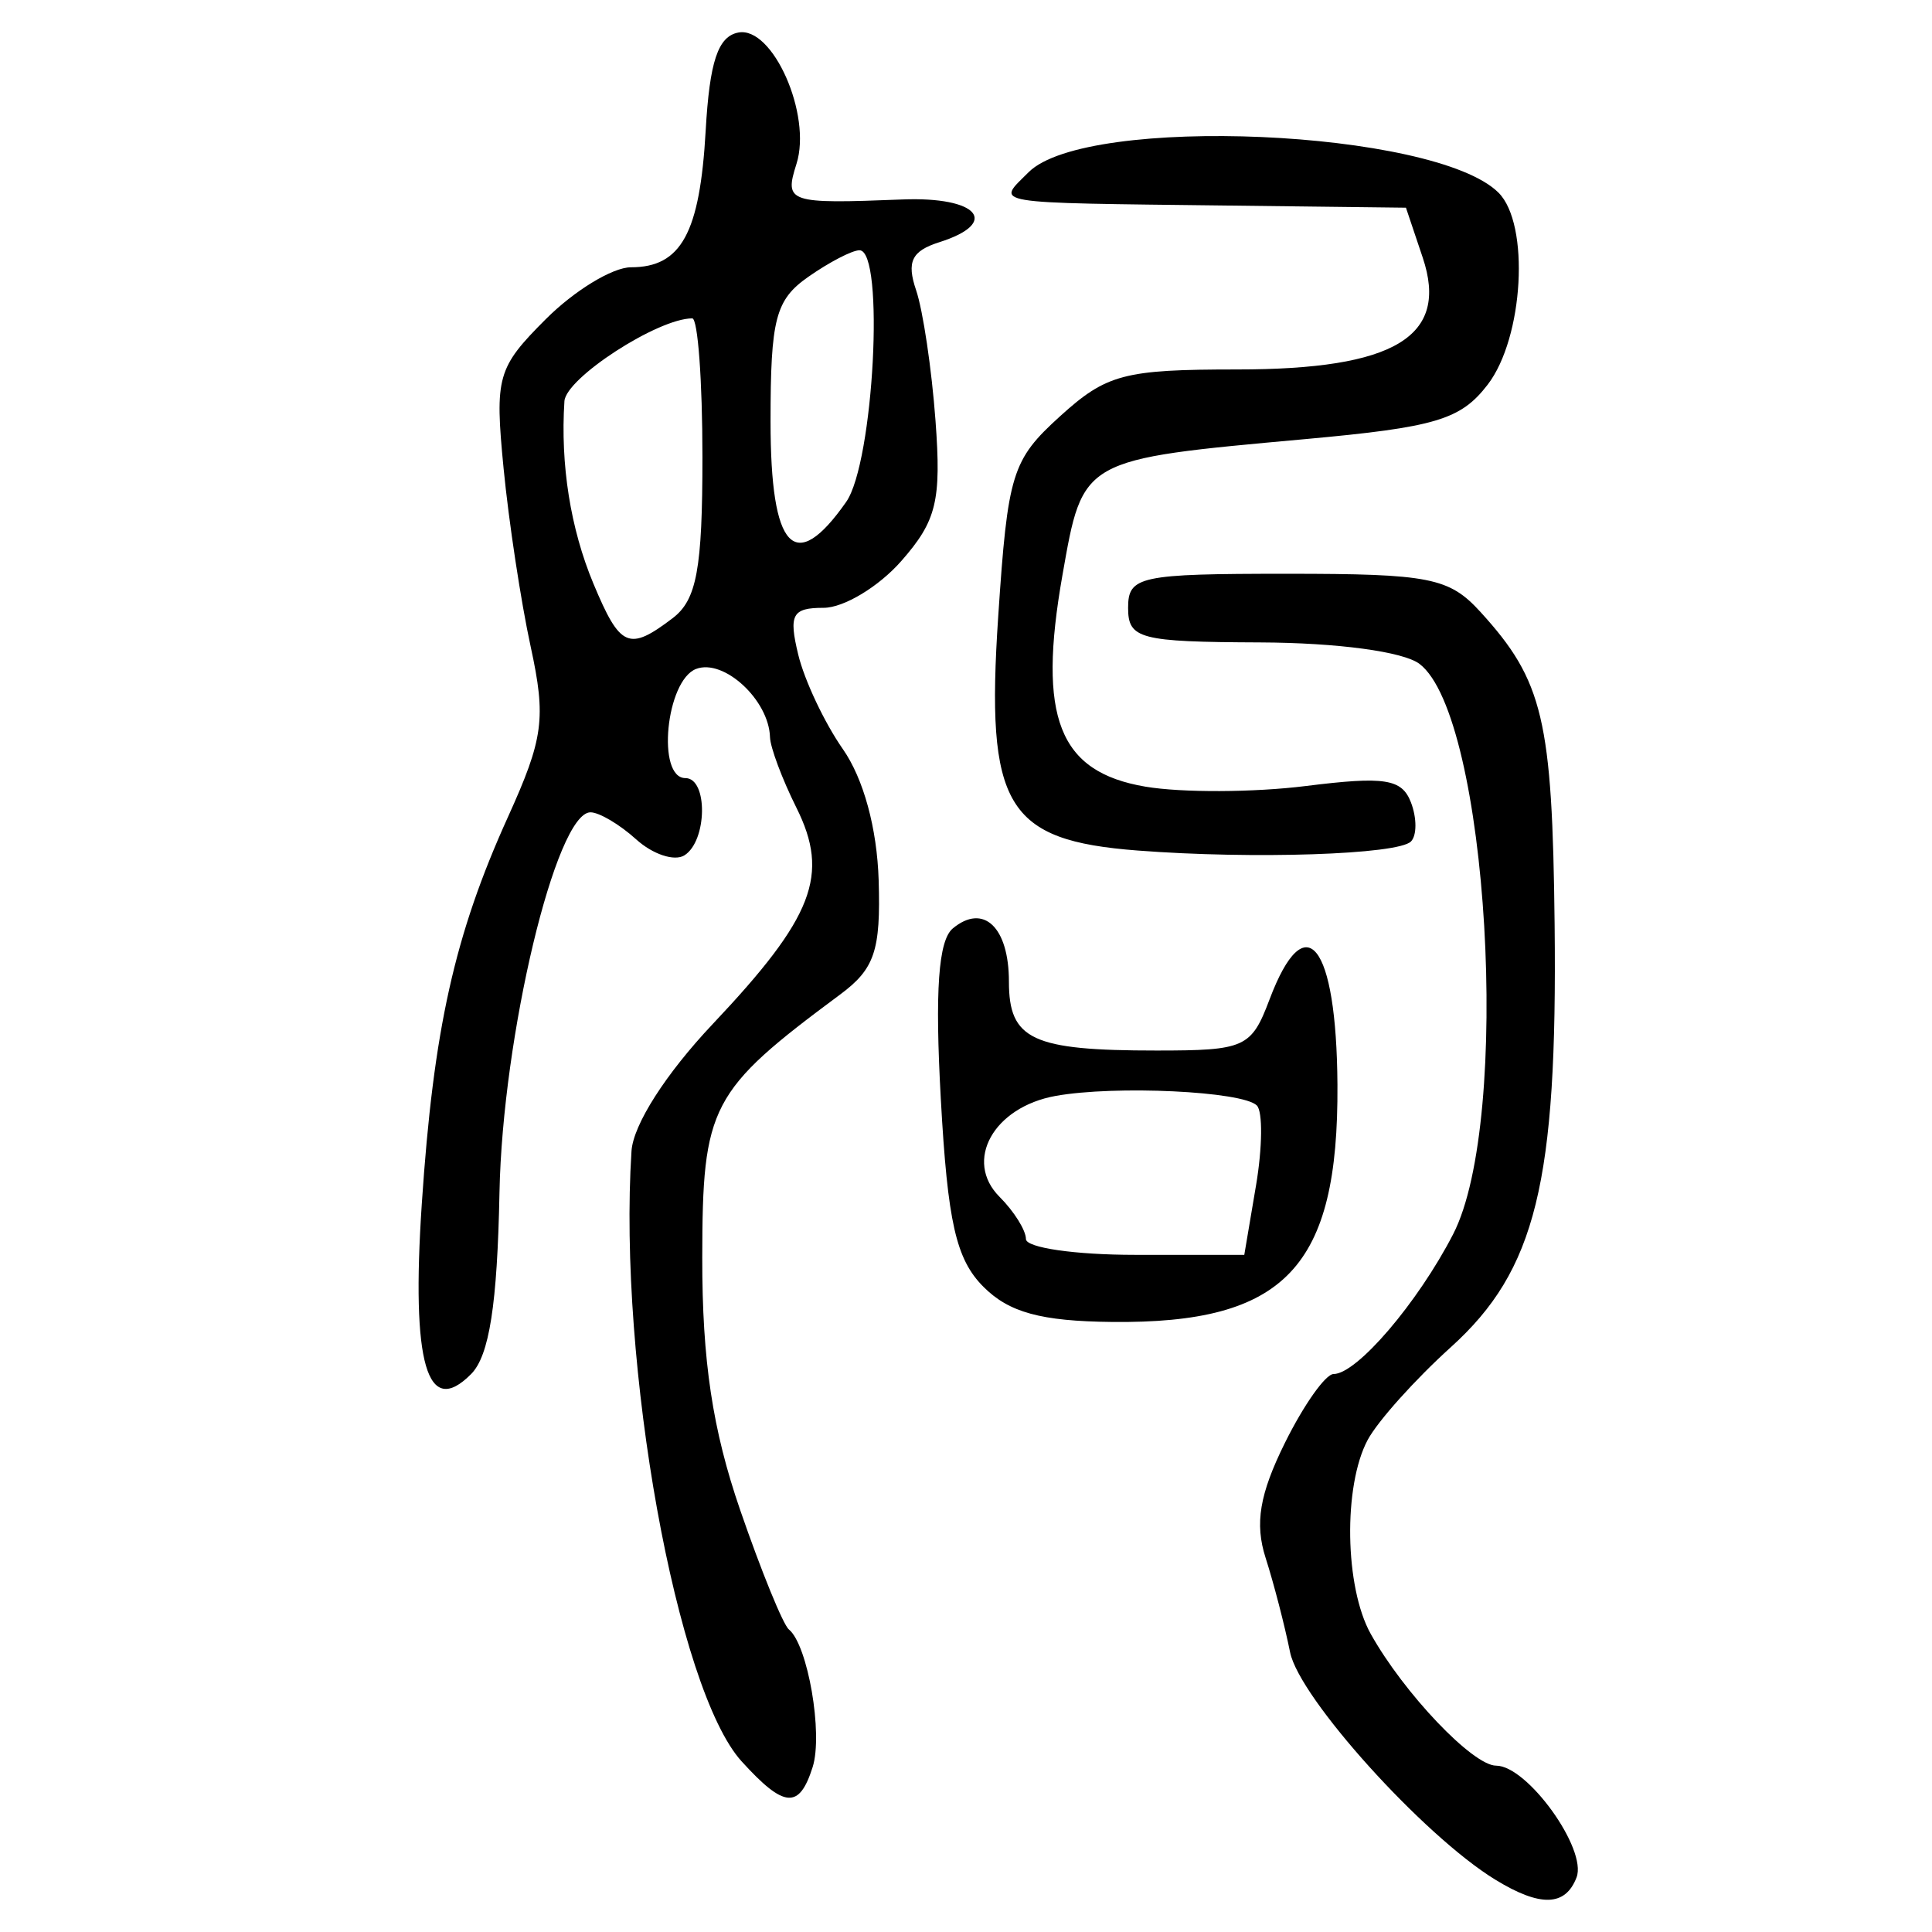<?xml version="1.0" encoding="UTF-8" standalone="no"?>
<!-- Created with Inkscape (http://www.inkscape.org/) -->

<svg
   xmlns:dc="http://purl.org/dc/elements/1.1/"
   xmlns:cc="http://creativecommons.org/ns#"
   xmlns:rdf="http://www.w3.org/1999/02/22-rdf-syntax-ns#"
   xmlns:svg="http://www.w3.org/2000/svg"
   xmlns="http://www.w3.org/2000/svg"
   xmlns:sodipodi="http://sodipodi.sourceforge.net/DTD/sodipodi-0.dtd"
   xmlns:inkscape="http://www.inkscape.org/namespaces/inkscape"
   width="300"
   height="300"
   id="svg2"
   version="1.1"
   inkscape:version="0.48.4 r9939"
   sodipodi:docname="image-seal.svg">
  <defs
     id="defs4" />
  <sodipodi:namedview
     id="base"
     pagecolor="#ffffff"
     bordercolor="#666666"
     borderopacity="1.0"
     inkscape:pageopacity="0.0"
     inkscape:pageshadow="2"
     inkscape:zoom="2.0018437"
     inkscape:cx="145.03351"
     inkscape:cy="130.6666"
     inkscape:document-units="px"
     inkscape:current-layer="layer1"
     showgrid="false"
     inkscape:window-width="1215"
     inkscape:window-height="1000"
     inkscape:window-x="65"
     inkscape:window-y="24"
     inkscape:window-maximized="1"
     fit-margin-top="10"
     fit-margin-left="10"
     fit-margin-right="10"
     fit-margin-bottom="10" />
  <g
     inkscape:label="Calque 1"
     inkscape:groupmode="layer"
     id="layer1"
     transform="translate(0,-752.362)">
    <path
       style="fill:#000000"
       d="m 232.169,1044.225 c -11.144,-6.834 -30.42,-28.202 -31.845,-35.302 -0.829,-4.128 -2.539,-10.725 -3.802,-14.66 -1.708,-5.326 -0.943,-9.886 2.996,-17.847 2.91,-5.881 6.309,-10.693 7.555,-10.693 3.617,0 13.073,-11.056 18.565,-21.707 9.149,-17.745 5.46,-80.435 -5.211,-88.561 -2.505,-1.908 -12.749,-3.288 -24.764,-3.338 -18.7,-0.077 -20.491,-0.546 -20.491,-5.372 0,-4.91 1.763,-5.288 24.657,-5.288 22.202,0 25.196,0.592 30.075,5.949 9.726,10.679 11.146,16.672 11.497,48.537 0.441,40.067 -2.9,53.67 -16.112,65.606 -5.545,5.01 -11.357,11.49 -12.914,14.399 -3.825,7.147 -3.577,22.882 0.474,30.13 5.151,9.216 15.849,20.455 19.471,20.455 4.85,0 14.173,12.958 12.486,17.354 -1.735,4.521 -5.644,4.625 -12.637,0.337 z m -117.005,-18.352 c -10.079,-11.088 -19.228,-61.77 -17.106,-94.761 0.264,-4.108 5.318,-12.014 12.624,-19.749 15.651,-16.569 18.192,-23.144 12.98,-33.591 -2.207,-4.424 -4.05,-9.348 -4.097,-10.942 -0.167,-5.773 -7.178,-12.244 -11.478,-10.594 -4.685,1.798 -6.167,16.949 -1.658,16.949 3.531,0 3.395,9.8 -0.167,12.001 -1.546,0.955 -4.911,-0.164 -7.479,-2.488 -2.568,-2.324 -5.765,-4.213 -7.104,-4.199 -5.348,0.056 -13.647,34.743 -14.12,59.018 -0.34,17.408 -1.581,25.359 -4.405,28.207 -6.849,6.909 -9.316,-1.607 -7.658,-26.439 1.808,-27.078 5.076,-41.745 13.387,-60.081 5.52,-12.18 5.936,-15.304 3.517,-26.439 -1.509,-6.945 -3.403,-19.421 -4.209,-27.724 -1.377,-14.19 -0.983,-15.578 6.573,-23.135 4.421,-4.421 10.364,-8.039 13.206,-8.039 7.804,0 10.703,-5.297 11.606,-21.207 0.61,-10.741 1.909,-14.644 5.075,-15.245 5.34,-1.014 11.444,12.776 9.026,20.393 -1.912,6.024 -1.296,6.231 16.463,5.528 11.737,-0.465 15.243,3.615 5.707,6.641 -4.287,1.361 -5.095,3.034 -3.594,7.449 1.064,3.132 2.419,12.238 3.01,20.236 0.923,12.48 0.17,15.573 -5.306,21.813 -3.51,3.999 -8.942,7.271 -12.073,7.271 -4.873,0 -5.439,1.046 -3.934,7.271 0.967,3.999 4.084,10.597 6.926,14.662 3.211,4.593 5.318,12.312 5.563,20.386 0.332,10.917 -0.624,13.751 -5.981,17.726 -20.211,14.998 -21.383,17.236 -21.412,40.882 -0.018,15.986 1.596,26.723 5.899,39.202 3.259,9.452 6.657,17.781 7.551,18.508 2.943,2.393 5.329,16.214 3.691,21.376 -2.086,6.573 -4.415,6.386 -11.024,-0.886 z M 104.447,848.353 c 3.74,-2.839 4.627,-7.638 4.627,-25.033 0,-11.837 -0.713,-21.521 -1.583,-21.521 -5.34,0 -19.614,9.249 -19.848,12.86 -0.639,9.86 0.942,19.806 4.502,28.327 4.161,9.96 5.49,10.539 12.302,5.368 z m 26.951,-18.059 c 4.282,-6.114 6.02,-39.071 2.06,-39.071 -1.131,0 -4.7,1.852 -7.932,4.116 -5.113,3.581 -5.876,6.5 -5.876,22.474 0,19.956 3.734,23.923 11.748,12.482 z m 21.301,121.872 c -4.251,-4.269 -5.547,-9.987 -6.61,-29.157 -0.932,-16.811 -0.381,-24.625 1.867,-26.487 4.76,-3.942 8.709,-0.196 8.709,8.263 0,9.024 3.595,10.703 22.919,10.703 13.744,0 14.722,-0.442 17.549,-7.932 5.579,-14.78 10.404,-8.725 10.545,13.234 0.182,28.389 -8.127,37.132 -35.016,36.844 -11.036,-0.118 -15.987,-1.474 -19.963,-5.468 z m 42.333,-15.705 c 0.999,-5.915 1.058,-11.513 0.131,-12.44 -2.213,-2.213 -21.983,-3.152 -31.25,-1.484 -9.651,1.737 -14.284,10.088 -8.697,15.676 2.251,2.251 4.092,5.197 4.092,6.547 0,1.35 7.629,2.455 16.953,2.455 l 16.953,0 1.817,-10.754 z M 176.662,884.433 c -20.467,-1.572 -23.626,-6.876 -21.659,-36.365 1.481,-22.204 2.122,-24.282 9.598,-31.066 7.217,-6.55 9.944,-7.271 27.507,-7.271 24.492,0 32.937,-5.095 28.807,-17.382 l -2.6,-7.736 -27.519,-0.331 c -37.847,-0.455 -36.091,-0.163 -31.077,-5.176 8.99,-8.99 63.095,-6.643 72.961,3.166 4.909,4.881 3.917,22.543 -1.674,29.816 -4.199,5.461 -8.066,6.615 -28.364,8.463 -34.822,3.17 -34.47,2.973 -37.67,21.143 -3.893,22.101 -0.576,30.546 12.892,32.821 5.634,0.952 16.837,0.907 24.896,-0.1 12.286,-1.535 14.924,-1.123 16.334,2.55 0.925,2.409 0.923,5.138 -0.003,6.064 -2.037,2.037 -24.505,2.78 -42.427,1.404 z"
       id="path3028"
       inkscape:connector-curvature="0" />
  </g>
</svg>
